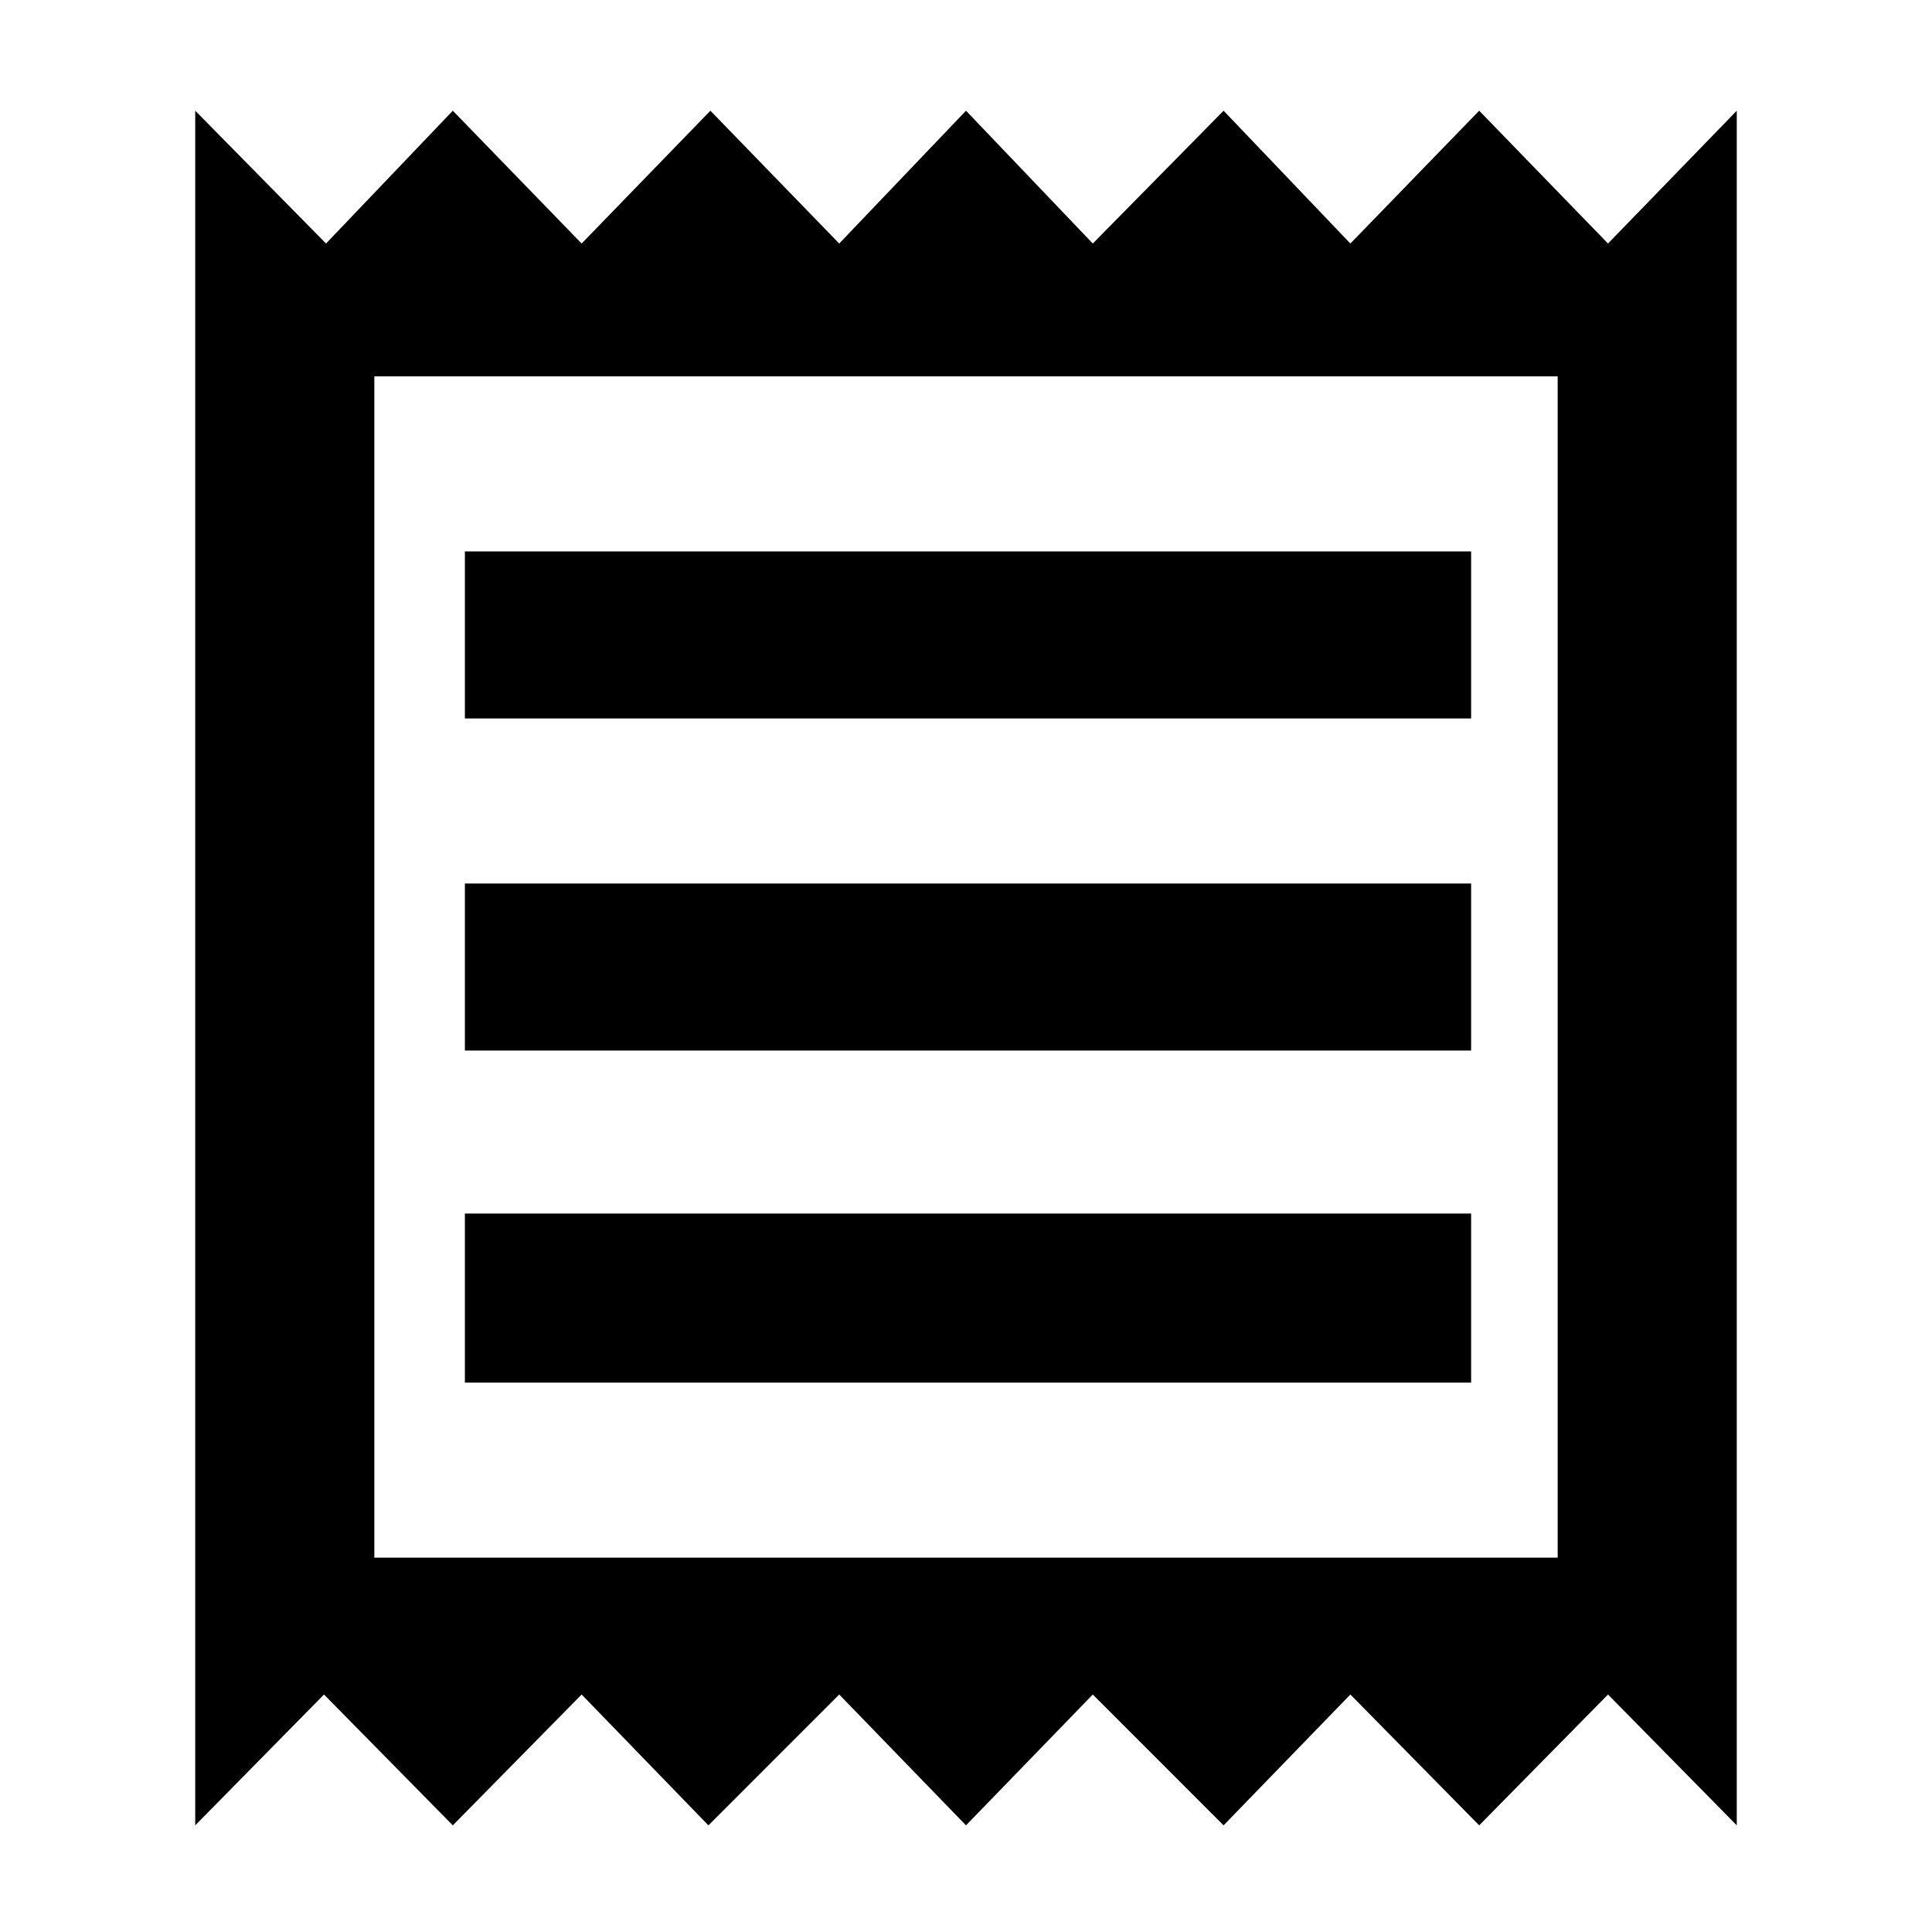 <svg xmlns="http://www.w3.org/2000/svg" height="40" width="40"><path d="M4.042 37.792V2.292L6.75 5.042L9.375 2.292L12.042 5.042L14.708 2.292L17.375 5.042L20 2.292L22.625 5.042L25.333 2.292L27.958 5.042L30.625 2.292L33.292 5.042L35.958 2.292V37.792L33.292 35.083L30.625 37.792L27.958 35.083L25.333 37.792L22.625 35.083L20 37.792L17.375 35.083L14.667 37.792L12.042 35.083L9.375 37.792L6.708 35.083ZM9.625 28.625H30.458V25.125H9.625ZM9.625 21.75H30.458V18.292H9.625ZM9.625 14.875H30.458V11.417H9.625ZM7.75 32.25H32.25V7.792H7.75ZM7.75 7.792V32.25Z"/></svg>